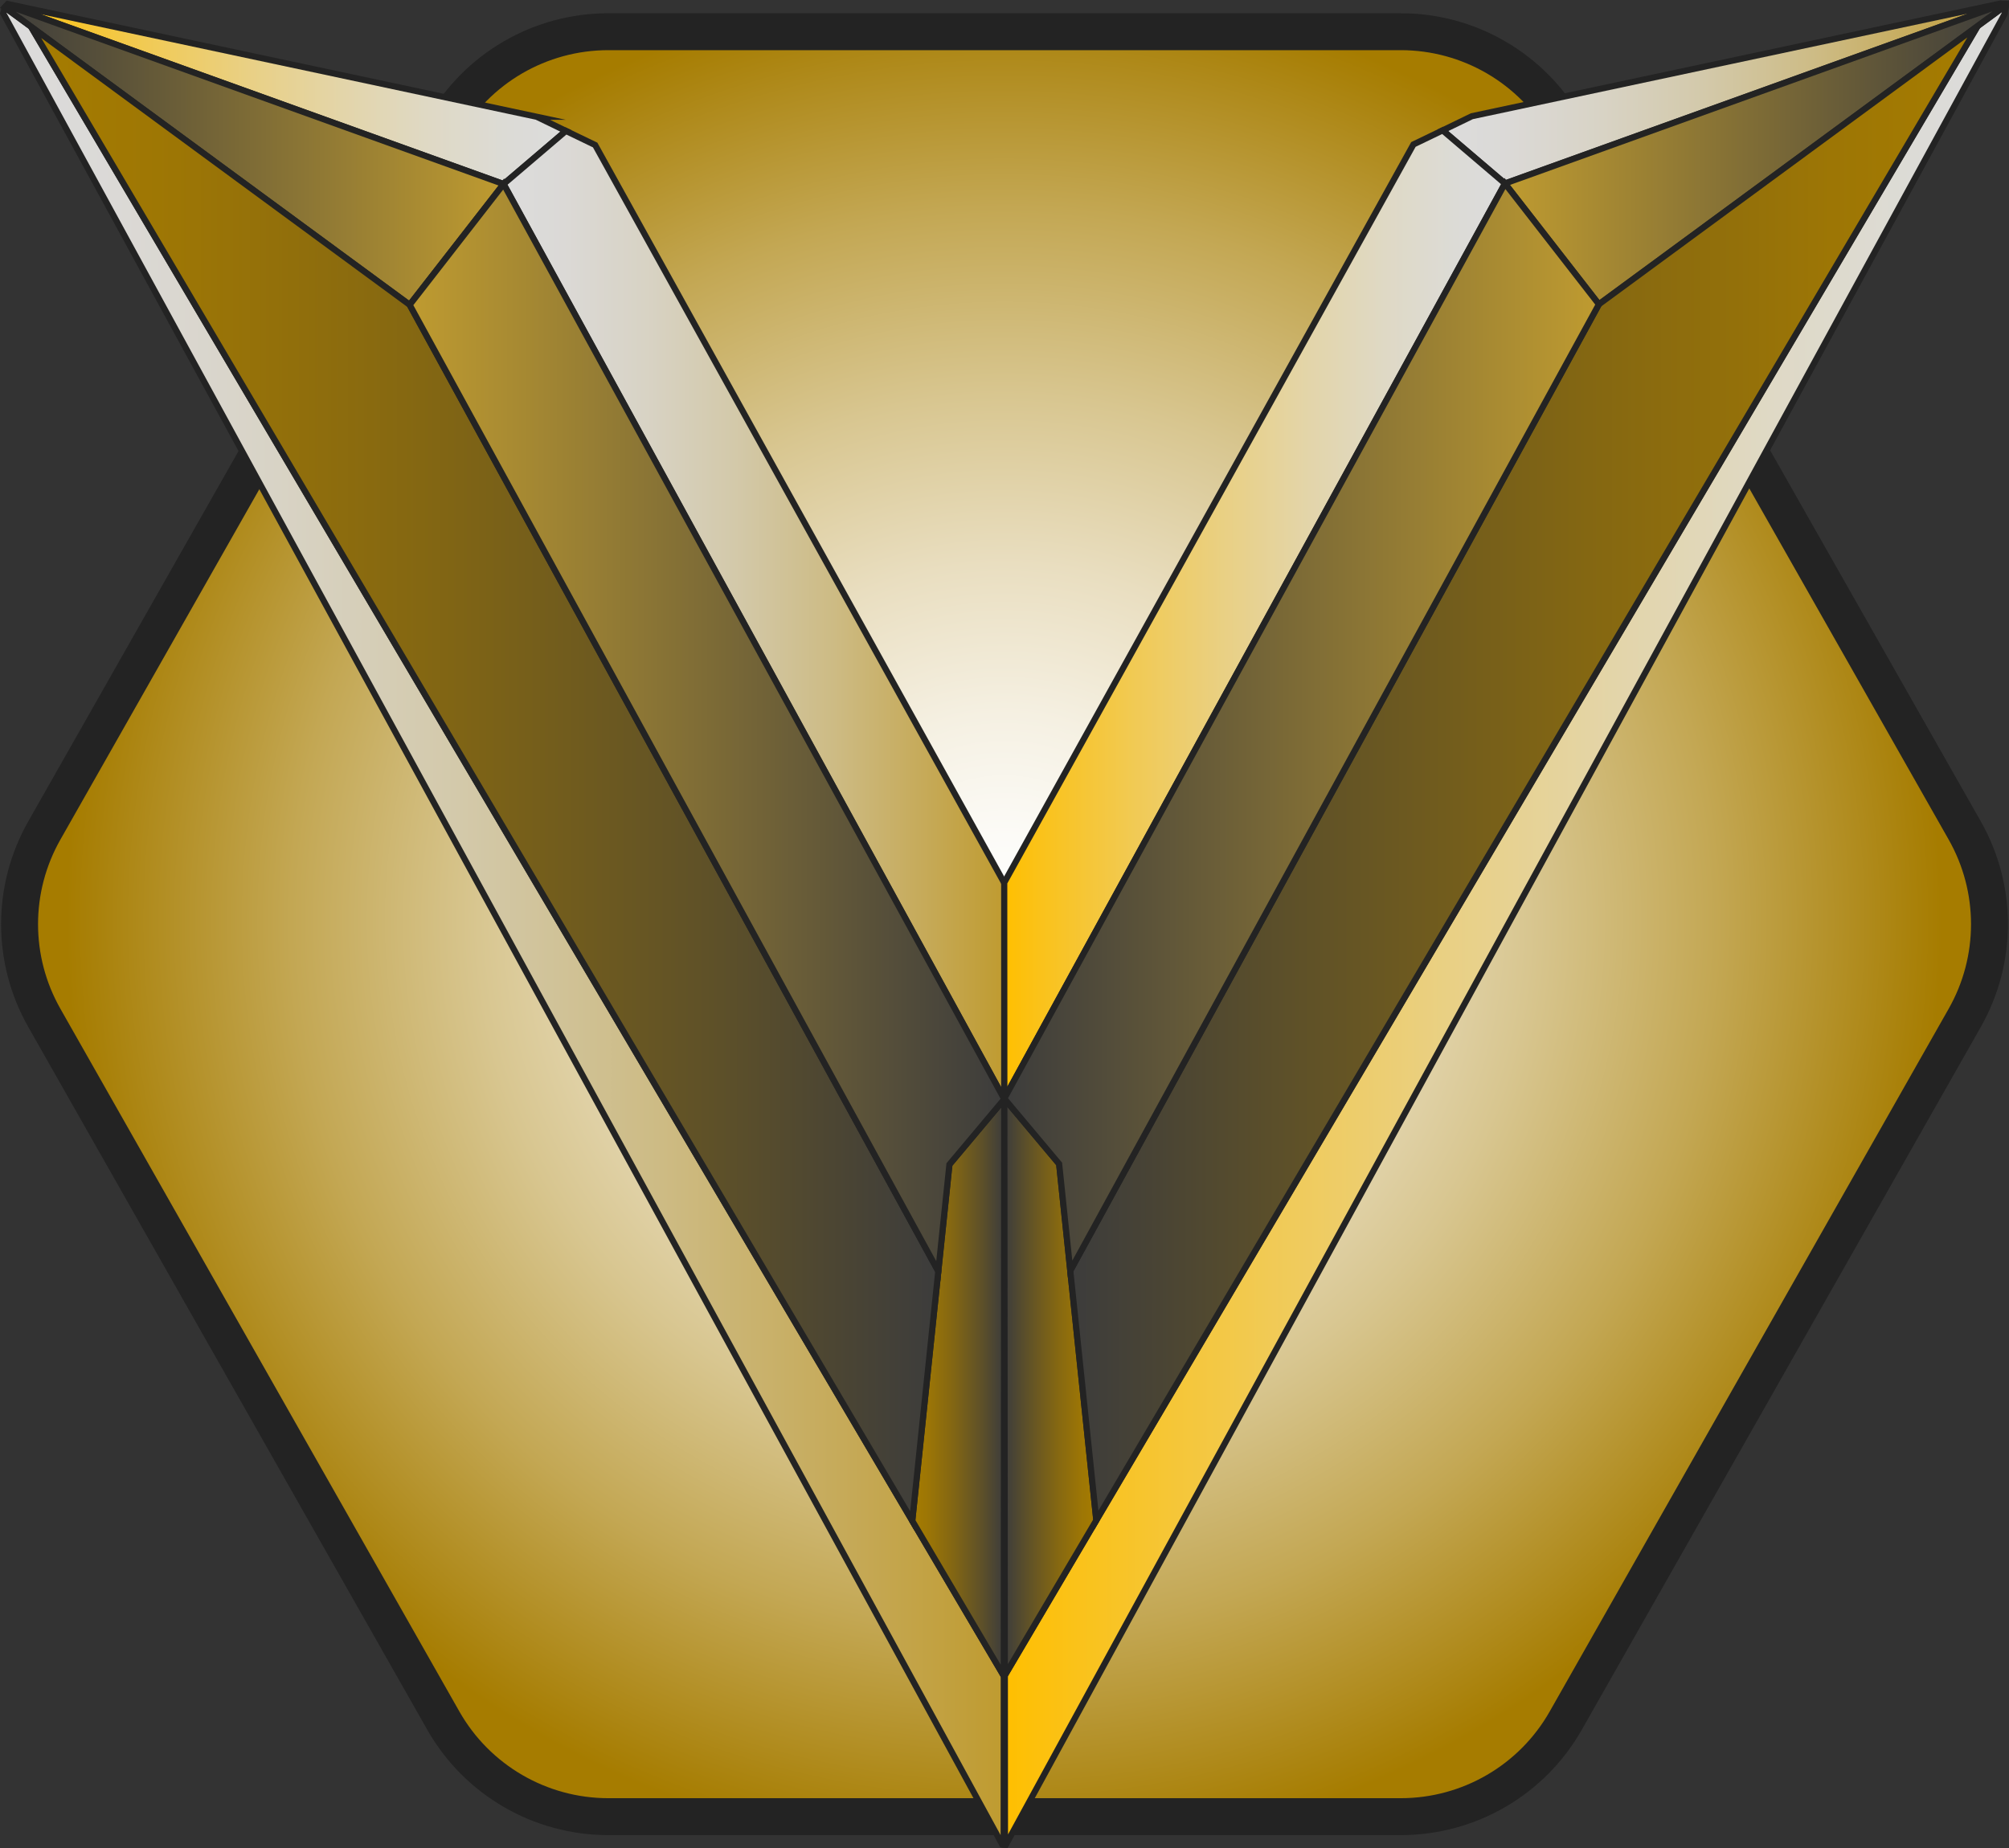 <?xml version="1.0" encoding="UTF-8"?><svg id="Layer_1" xmlns="http://www.w3.org/2000/svg" xmlns:xlink="http://www.w3.org/1999/xlink" viewBox="0 0 326.35 300.3"><rect x="0" y="0" width="326.35" height="300.3" fill="#333333" stroke="none"/><defs><style>.cls-1{fill:url(#linear-gradient-8);}.cls-1,.cls-2,.cls-3,.cls-4,.cls-5,.cls-6,.cls-7,.cls-8,.cls-9,.cls-10,.cls-11,.cls-12,.cls-13,.cls-14,.cls-15{stroke:#232323;stroke-miterlimit:10;}.cls-2{fill:url(#linear-gradient-14);}.cls-3{fill:url(#linear-gradient-2);}.cls-4{fill:url(#linear-gradient-13);}.cls-5{fill:url(#linear-gradient-11);}.cls-6{fill:url(#linear-gradient-4);}.cls-7{fill:url(#linear-gradient-5);}.cls-8{fill:url(#linear-gradient-9);}.cls-9{fill:url(#linear-gradient-3);}.cls-10{fill:url(#linear-gradient);}.cls-11{fill:url(#linear-gradient-10);}.cls-12{fill:url(#linear-gradient-6);}.cls-13{fill:url(#linear-gradient-12);}.cls-14{fill:url(#linear-gradient-7);}.cls-15{fill:url(#radial-gradient);stroke-width:6px;}</style><radialGradient id="radial-gradient" cx="163.18" cy="150.21" fx="163.18" fy="150.21" r="152.38" gradientTransform="translate(-.08 -.63)" gradientUnits="userSpaceOnUse"><stop offset="0" stop-color="#fff"/><stop offset=".09" stop-color="#fcfbf7"/><stop offset=".22" stop-color="#f5f0e2"/><stop offset=".38" stop-color="#e9dec0"/><stop offset=".56" stop-color="#d8c690"/><stop offset=".76" stop-color="#c3a753"/><stop offset=".97" stop-color="#a9810a"/><stop offset="1" stop-color="#a67c00"/></radialGradient><linearGradient id="linear-gradient" x1="-.5" y1="15.28" x2="91.93" y2="15.28" gradientUnits="userSpaceOnUse"><stop offset="0" stop-color="#ffbf00"/><stop offset=".07" stop-color="#fac219"/><stop offset=".26" stop-color="#f1ca54"/><stop offset=".44" stop-color="#e9d084"/><stop offset=".61" stop-color="#e3d5aa"/><stop offset=".76" stop-color="#dfd9c5"/><stop offset=".9" stop-color="#dcdbd6"/><stop offset="1" stop-color="#dcdcdc"/></linearGradient><linearGradient id="linear-gradient-2" x1="81.81" y1="99.92" x2="163.15" y2="99.92" gradientUnits="userSpaceOnUse"><stop offset="0" stop-color="#dcdcdc"/><stop offset=".12" stop-color="#dbd9d6"/><stop offset=".28" stop-color="#d8d3c5"/><stop offset=".46" stop-color="#d3c9aa"/><stop offset=".66" stop-color="#cdbb84"/><stop offset=".86" stop-color="#c5a854"/><stop offset="1" stop-color="#bf9b30"/></linearGradient><linearGradient id="linear-gradient-3" x1="-.5" y1="150.45" x2="163.06" y2="150.45" xlink:href="#linear-gradient-2"/><linearGradient id="linear-gradient-4" x1="148.19" y1="225.44" x2="163.13" y2="225.44" gradientUnits="userSpaceOnUse"><stop offset="0" stop-color="#a67c00"/><stop offset=".16" stop-color="#9d7605"/><stop offset=".43" stop-color="#846712"/><stop offset=".76" stop-color="#5d5029"/><stop offset="1" stop-color="#3c3c3c"/></linearGradient><linearGradient id="linear-gradient-5" x1="-.5" y1="25.2" x2="81.81" y2="25.2" gradientUnits="userSpaceOnUse"><stop offset="0" stop-color="#3c3c3c"/><stop offset="1" stop-color="#bf9b30"/></linearGradient><linearGradient id="linear-gradient-6" x1="5.03" y1="125.71" x2="152.42" y2="125.71" xlink:href="#linear-gradient-4"/><linearGradient id="linear-gradient-7" x1="66.55" y1="118.22" x2="163.13" y2="118.22" gradientUnits="userSpaceOnUse"><stop offset="0" stop-color="#bf9b30"/><stop offset="1" stop-color="#3c3c3c"/></linearGradient><linearGradient id="linear-gradient-8" x1="234.35" y1="15.19" x2="326.78" y2="15.19" xlink:href="#linear-gradient-2"/><linearGradient id="linear-gradient-9" x1="163.13" y1="99.82" x2="244.47" y2="99.82" xlink:href="#linear-gradient"/><linearGradient id="linear-gradient-10" x1="163.22" y1="150.37" x2="326.78" y2="150.37" xlink:href="#linear-gradient"/><linearGradient id="linear-gradient-11" x1="163.15" y1="225.34" x2="178.09" y2="225.34" gradientUnits="userSpaceOnUse"><stop offset="0" stop-color="#3c3c3c"/><stop offset=".24" stop-color="#5d5029"/><stop offset=".57" stop-color="#846712"/><stop offset=".84" stop-color="#9d7605"/><stop offset="1" stop-color="#a67c00"/></linearGradient><linearGradient id="linear-gradient-12" x1="244.47" y1="25.04" x2="326.78" y2="25.04" xlink:href="#linear-gradient-7"/><linearGradient id="linear-gradient-13" x1="173.86" y1="125.61" x2="321.25" y2="125.61" xlink:href="#linear-gradient-11"/><linearGradient id="linear-gradient-14" x1="163.15" y1="118.13" x2="259.73" y2="118.13" xlink:href="#linear-gradient-5"/></defs><path class="cls-15" d="M227.54,5.15H98.82c-11.1,0-21.34,5.96-26.81,15.61L7.2,134.93c-5.36,9.44-5.36,21,0,30.44l64.81,114.17c5.48,9.65,15.72,15.61,26.81,15.61h128.72c11.1,0,21.34-5.96,26.81-15.61l64.81-114.17c5.36-9.44,5.36-21,0-30.44L254.35,20.76c-5.48-9.65-15.72-15.61-26.81-15.61Z"/><path class="cls-10" d="M87.19,18.97L1.29.66c-.05.07-.1.14-.16.2l80.68,29.04,10.12-8.63-4.74-2.3Z"/><polygon class="cls-3" points="163.15 143.49 163.13 178.56 81.81 29.9 91.93 21.27 96.68 23.56 163.15 143.49"/><path class="cls-9" d="M163.04,299.68l.02-27.39-14.87-25.21L5.03,4.33.79,1.22s-.03.02-.05.04c-.04.31-.11.62-.21.92l162.27,297.48c.08,0,.16.02.23.03Z"/><polygon class="cls-6" points="163.13 178.58 163.06 272.29 148.19 247.08 152.42 206.54 154.23 189.19 163.13 178.58"/><path class="cls-7" d="M1.13.86c-.11.13-.22.25-.34.36l4.24,3.11,61.51,45.19h0s15.26-19.62,15.26-19.62L1.13.86Z"/><polygon class="cls-12" points="152.42 206.54 148.19 247.08 5.03 4.33 66.54 49.52 66.55 49.53 152.42 206.54"/><polygon class="cls-14" points="163.13 178.56 163.13 178.58 154.23 189.19 152.42 206.54 66.55 49.53 81.81 29.9 163.13 178.56"/><path class="cls-1" d="M324.98.57l-85.88,18.31-4.74,2.3,10.12,8.63L325.51.64s0-.01,0-.02c-.18,0-.36-.03-.53-.05Z"/><polygon class="cls-8" points="163.13 143.4 163.15 178.47 244.47 29.81 234.35 21.18 229.6 23.47 163.13 143.4"/><path class="cls-11" d="M325.67,1l-4.41,3.24-143.16,242.75-14.87,25.21.02,27.51s.09.01.14.02L325.66,2.23c.02-.33.07-.66.15-.97-.05-.09-.1-.17-.15-.26Z"/><polygon class="cls-5" points="163.15 178.49 163.22 272.2 178.09 246.99 173.86 206.45 172.05 189.1 163.15 178.49"/><path class="cls-13" d="M325.51.64l-81.04,29.17,15.26,19.63h0s61.51-45.2,61.51-45.2l4.41-3.24c-.06-.12-.11-.24-.15-.36Z"/><polygon class="cls-4" points="173.86 206.45 178.09 246.99 321.25 4.24 259.74 49.43 259.73 49.44 173.86 206.45"/><polygon class="cls-2" points="163.15 178.47 163.15 178.49 172.05 189.1 173.86 206.45 259.73 49.44 244.47 29.81 163.15 178.47"/></svg>